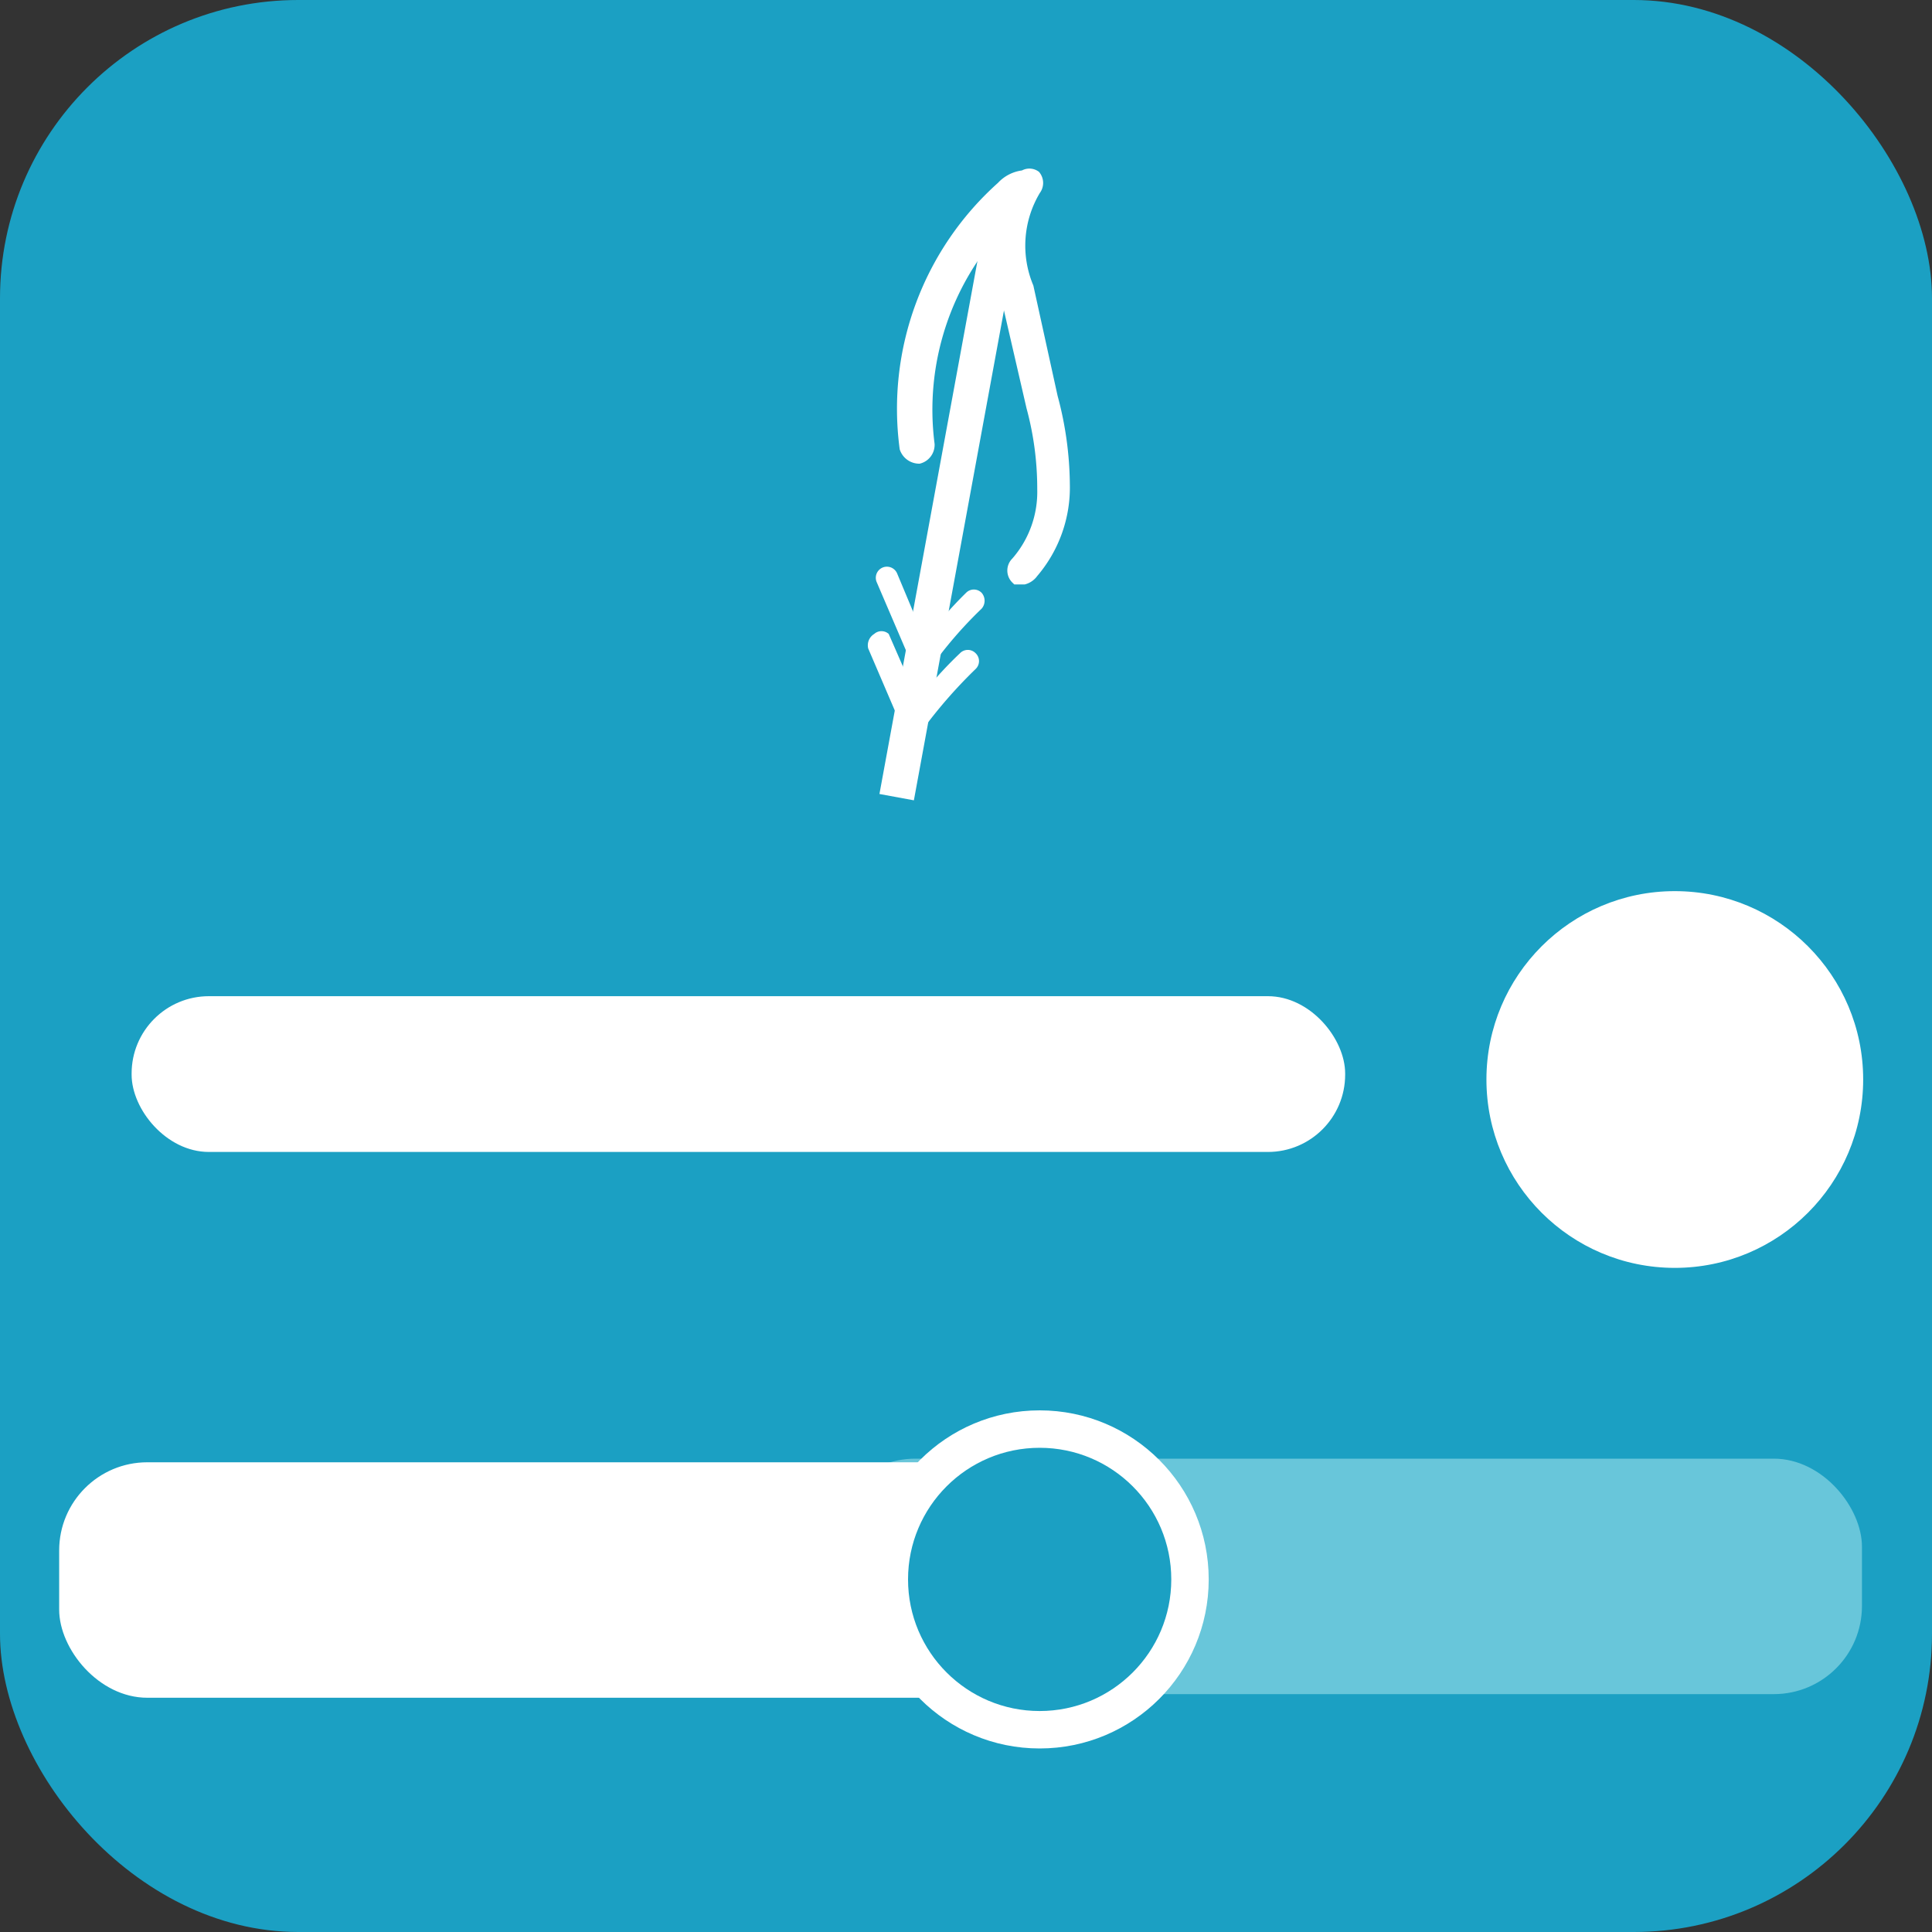 <svg id="Layer_1" data-name="Layer 1" xmlns="http://www.w3.org/2000/svg" width="16" height="16" viewBox="0 0 16 16">
  <rect x="0" y="0" width="16" height="16" fill="#333333" stroke="none"/>
  <defs>
    <style>
      .cls-1 {
        fill: #1ba0c3;
      }

      .cls-2 {
        fill: #68c6da;
      }

      .cls-3, .cls-4 {
        fill: #fff;
      }

      .cls-4 {
        stroke: #fff;
        stroke-miterlimit: 10;
        stroke-width: 0.1px;
      }
    </style>
  </defs>
  <rect class="cls-1" width="16" height="16" rx="2.47"/>
  <rect class="cls-2" x="6.85" y="12.08" width="8.57" height="1.95" rx="0.73"/>
  <rect class="cls-3" x="1.09" y="8.25" width="10.05" height="1.29" rx="0.64"/>
  <rect class="cls-3" x="0.49" y="12.11" width="8.57" height="1.95" rx="0.73"/>
  <circle class="cls-3" cx="8.61" cy="13.08" r="1.4"/>
  <circle class="cls-1" cx="8.61" cy="13.08" r="1.09"/>
  <circle class="cls-3" cx="13.87" cy="8.94" r="1.56"/>
  <g>
    <rect class="cls-4" x="5.47" y="4.12" width="4.81" height="0.19" transform="translate(2.3 11.17) rotate(-79.58)"/>
    <path class="cls-4" d="M8.48,4.81l-.06,0a.09.09,0,0,1,0-.13.89.89,0,0,0,.22-.61,2.59,2.59,0,0,0-.09-.68l-.21-.91a1.86,1.86,0,0,1-.05-.62,2.26,2.26,0,0,0-.6,1.84.11.11,0,0,1-.08.11.12.12,0,0,1-.11-.08A2.46,2.46,0,0,1,8.3,1.57s0,0,0,0a.28.28,0,0,1,.18-.09.08.08,0,0,1,.09,0,.09.09,0,0,1,0,.11.9.9,0,0,0-.06.81l.2.91a2.84,2.84,0,0,1,.1.72,1.08,1.08,0,0,1-.26.73A.13.13,0,0,1,8.48,4.81Z" transform="translate(0 -0.02)"/>
    <path class="cls-3" d="M7.64,5.6h0a.1.1,0,0,1-.08-.06l-.3-.7a.09.09,0,0,1,.17-.07l.23.55A3.33,3.33,0,0,1,8,4.93a.09.09,0,0,1,.13,0,.1.1,0,0,1,0,.13,3.43,3.43,0,0,0-.43.5A.1.1,0,0,1,7.64,5.6Z" transform="translate(0 -0.02)"/>
    <path class="cls-3" d="M7.57,6.09h0a.1.1,0,0,1-.08,0l-.3-.7a.11.11,0,0,1,.05-.12.09.09,0,0,1,.12,0l.24.55a3.25,3.25,0,0,1,.35-.39.09.09,0,0,1,.13,0,.09.09,0,0,1,0,.13,4,4,0,0,0-.43.49A.07.07,0,0,1,7.57,6.09Z" transform="translate(0 -0.02)"/>
  </g>
</svg>
